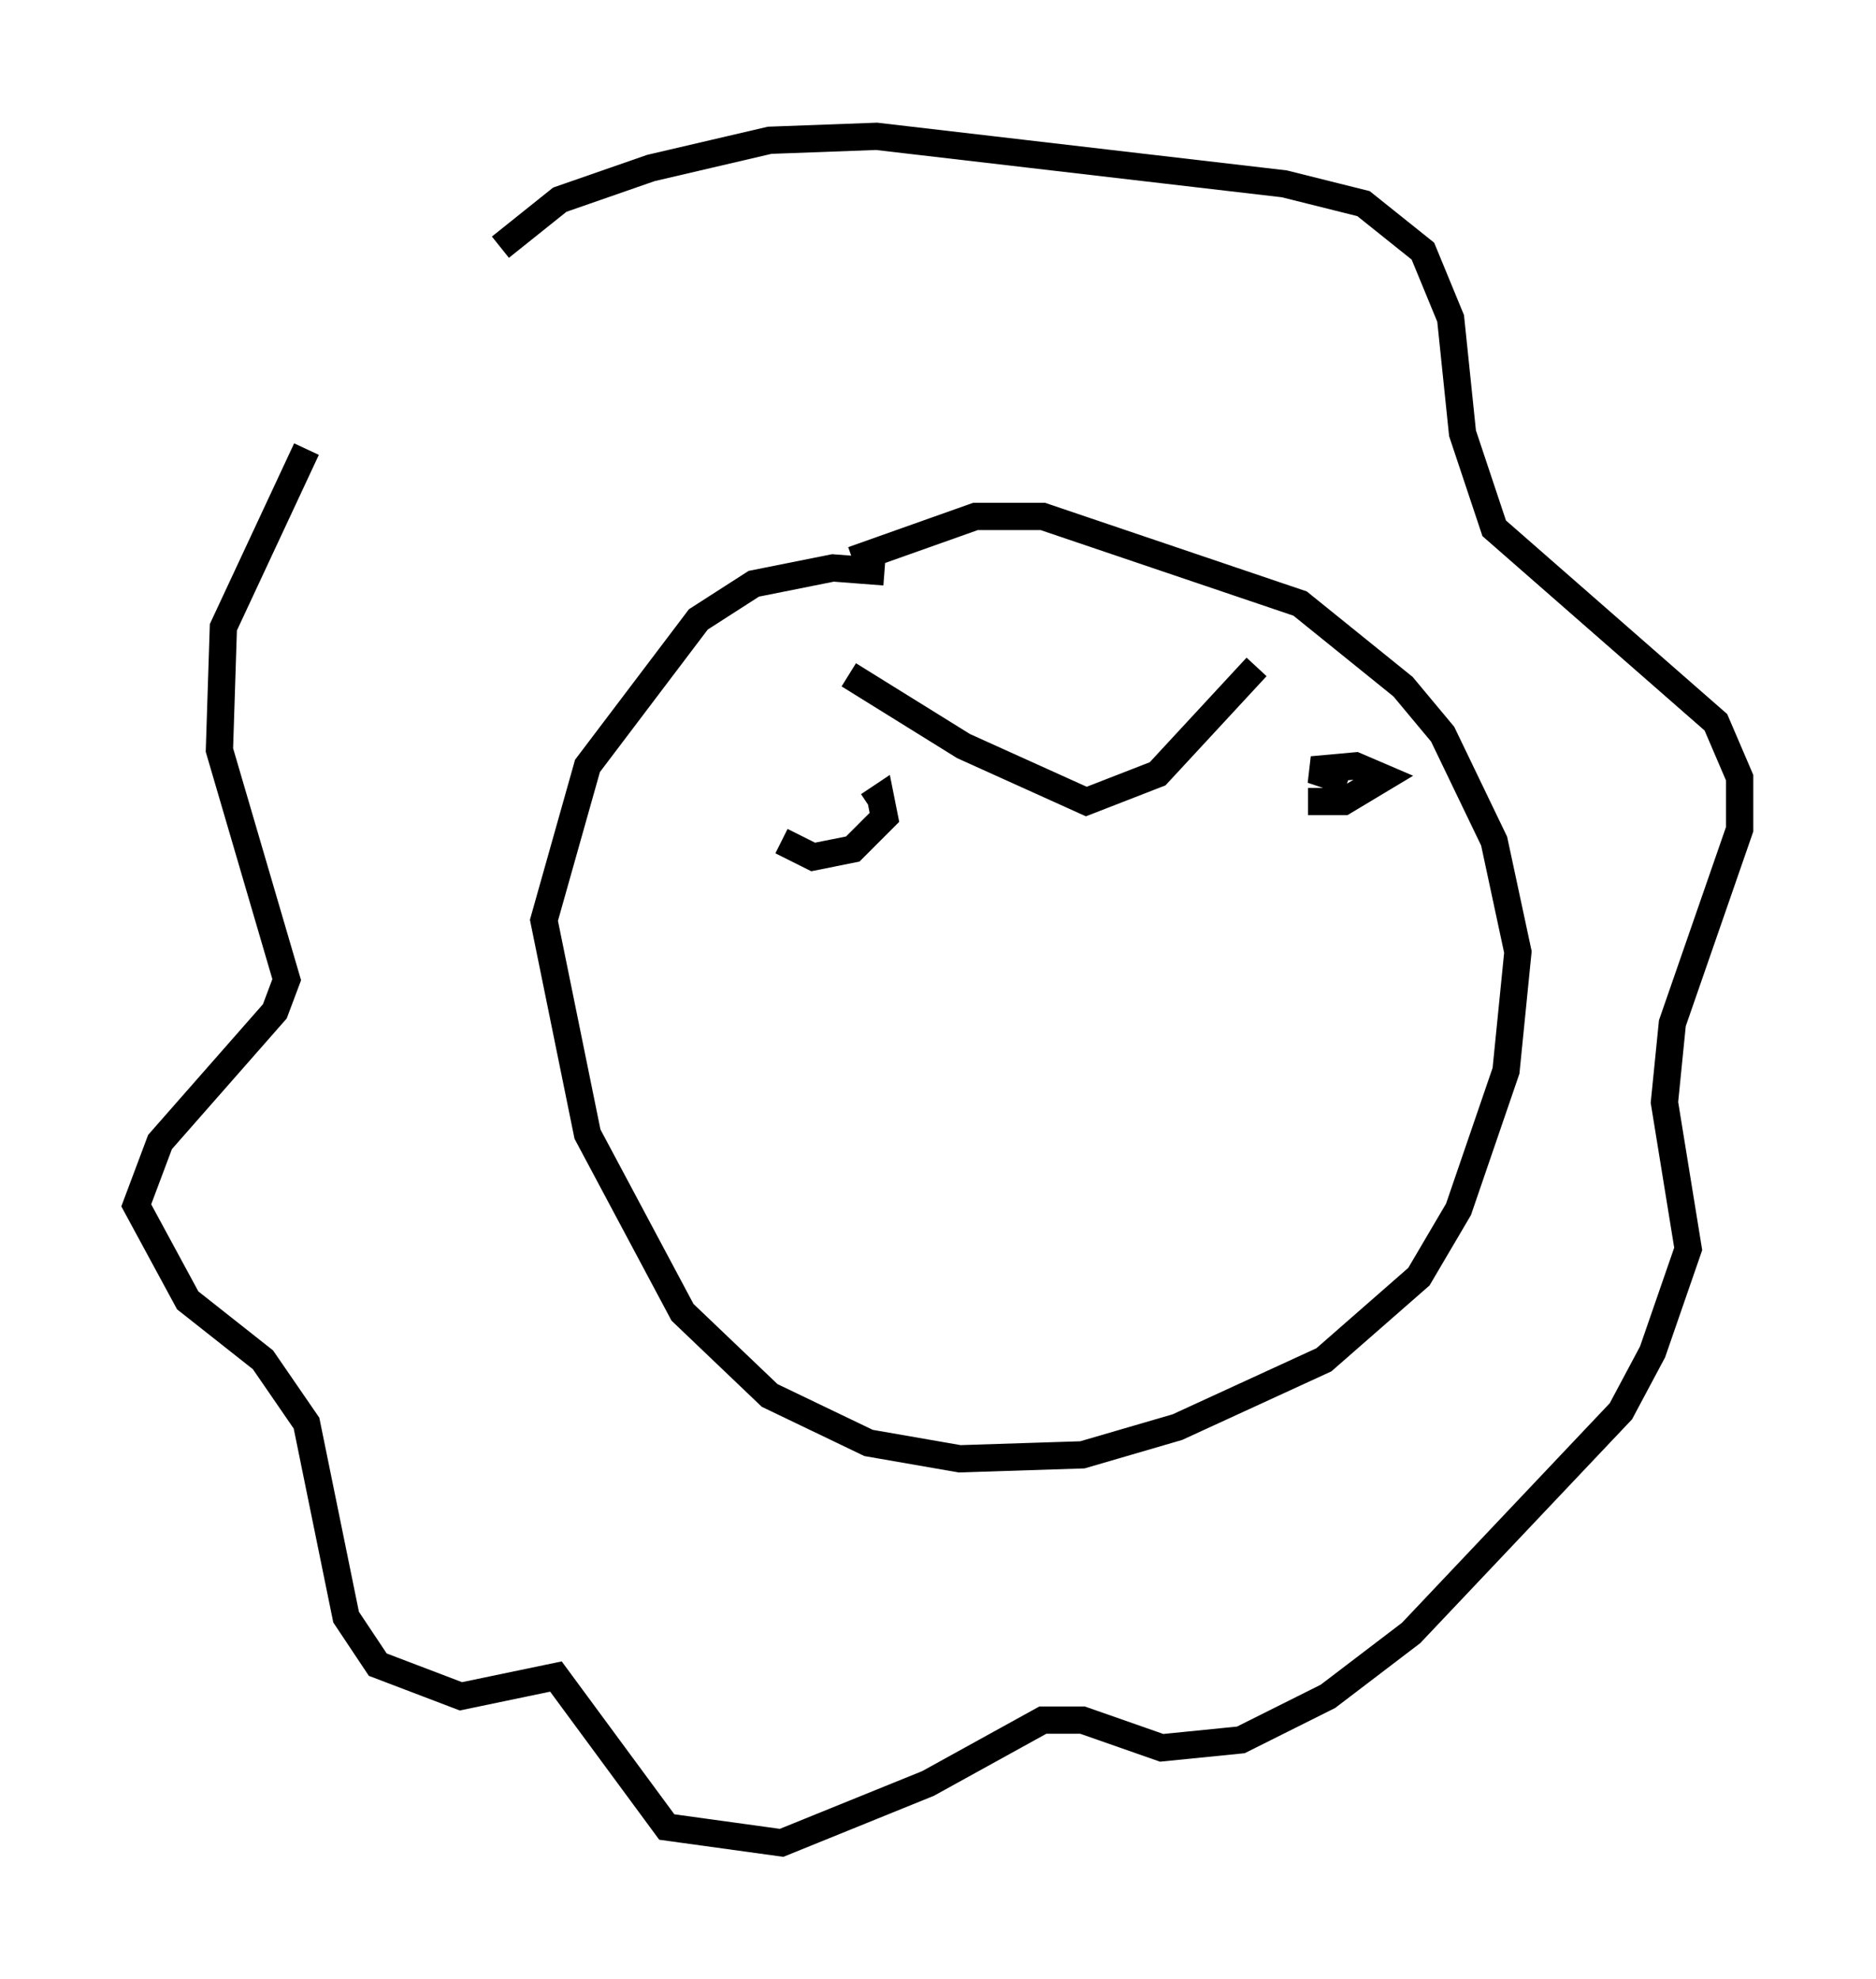 <?xml version="1.0" encoding="utf-8" ?>
<svg baseProfile="full" height="72.603" version="1.1" width="68.827" xmlns="http://www.w3.org/2000/svg" xmlns:ev="http://www.w3.org/2001/xml-events" xmlns:xlink="http://www.w3.org/1999/xlink"><defs /><rect fill="white" height="72.603" width="68.827" x="0" y="0" /><path d="M14.441, 12.408 m-3.196, 4.067 l-3.05, 6.536 -0.145, 4.503 l2.469, 8.425 -0.436, 1.162 l-4.212, 4.793 -0.872, 2.324 l1.888, 3.486 2.76, 2.179 l1.598, 2.324 1.453, 7.117 l1.162, 1.743 3.05, 1.162 l3.486, -0.726 4.067, 5.52 l4.212, 0.581 5.374, -2.179 l4.212, -2.324 1.453, 0.0 l2.905, 1.017 2.905, -0.291 l3.196, -1.598 3.05, -2.324 l7.698, -8.134 1.162, -2.179 l1.307, -3.777 -0.872, -5.374 l0.291, -2.905 2.469, -7.117 l0.0, -1.888 -0.872, -2.034 l-8.134, -7.117 -1.162, -3.486 l-0.436, -4.212 -1.017, -2.469 l-2.179, -1.743 -2.905, -0.726 l-14.961, -1.743 -3.922, 0.145 l-4.358, 1.017 -3.341, 1.162 l-2.179, 1.743 m14.089, 11.911 l-1.888, -0.145 -2.905, 0.581 l-2.034, 1.307 -4.067, 5.374 l-1.598, 5.665 1.598, 7.844 l3.486, 6.536 3.196, 3.05 l3.631, 1.743 3.341, 0.581 l4.503, -0.145 3.486, -1.017 l5.374, -2.469 3.486, -3.05 l1.453, -2.469 1.743, -5.084 l0.436, -4.358 -0.872, -4.067 l-1.888, -3.922 -1.453, -1.743 l-3.777, -3.05 -9.441, -3.196 l-2.469, 0.0 -4.503, 1.598 m-2.615, 10.313 l1.162, 0.581 1.453, -0.291 l1.162, -1.162 -0.145, -0.726 l-0.436, 0.291 m16.123, -0.145 l1.307, 0.0 1.453, -0.872 l-1.017, -0.436 -1.598, 0.145 l1.307, 0.436 m-18.302, -3.922 l4.212, 2.615 4.503, 2.034 l2.615, -1.017 3.631, -3.922 " fill="none" stroke="black" stroke-width="1" /></svg>